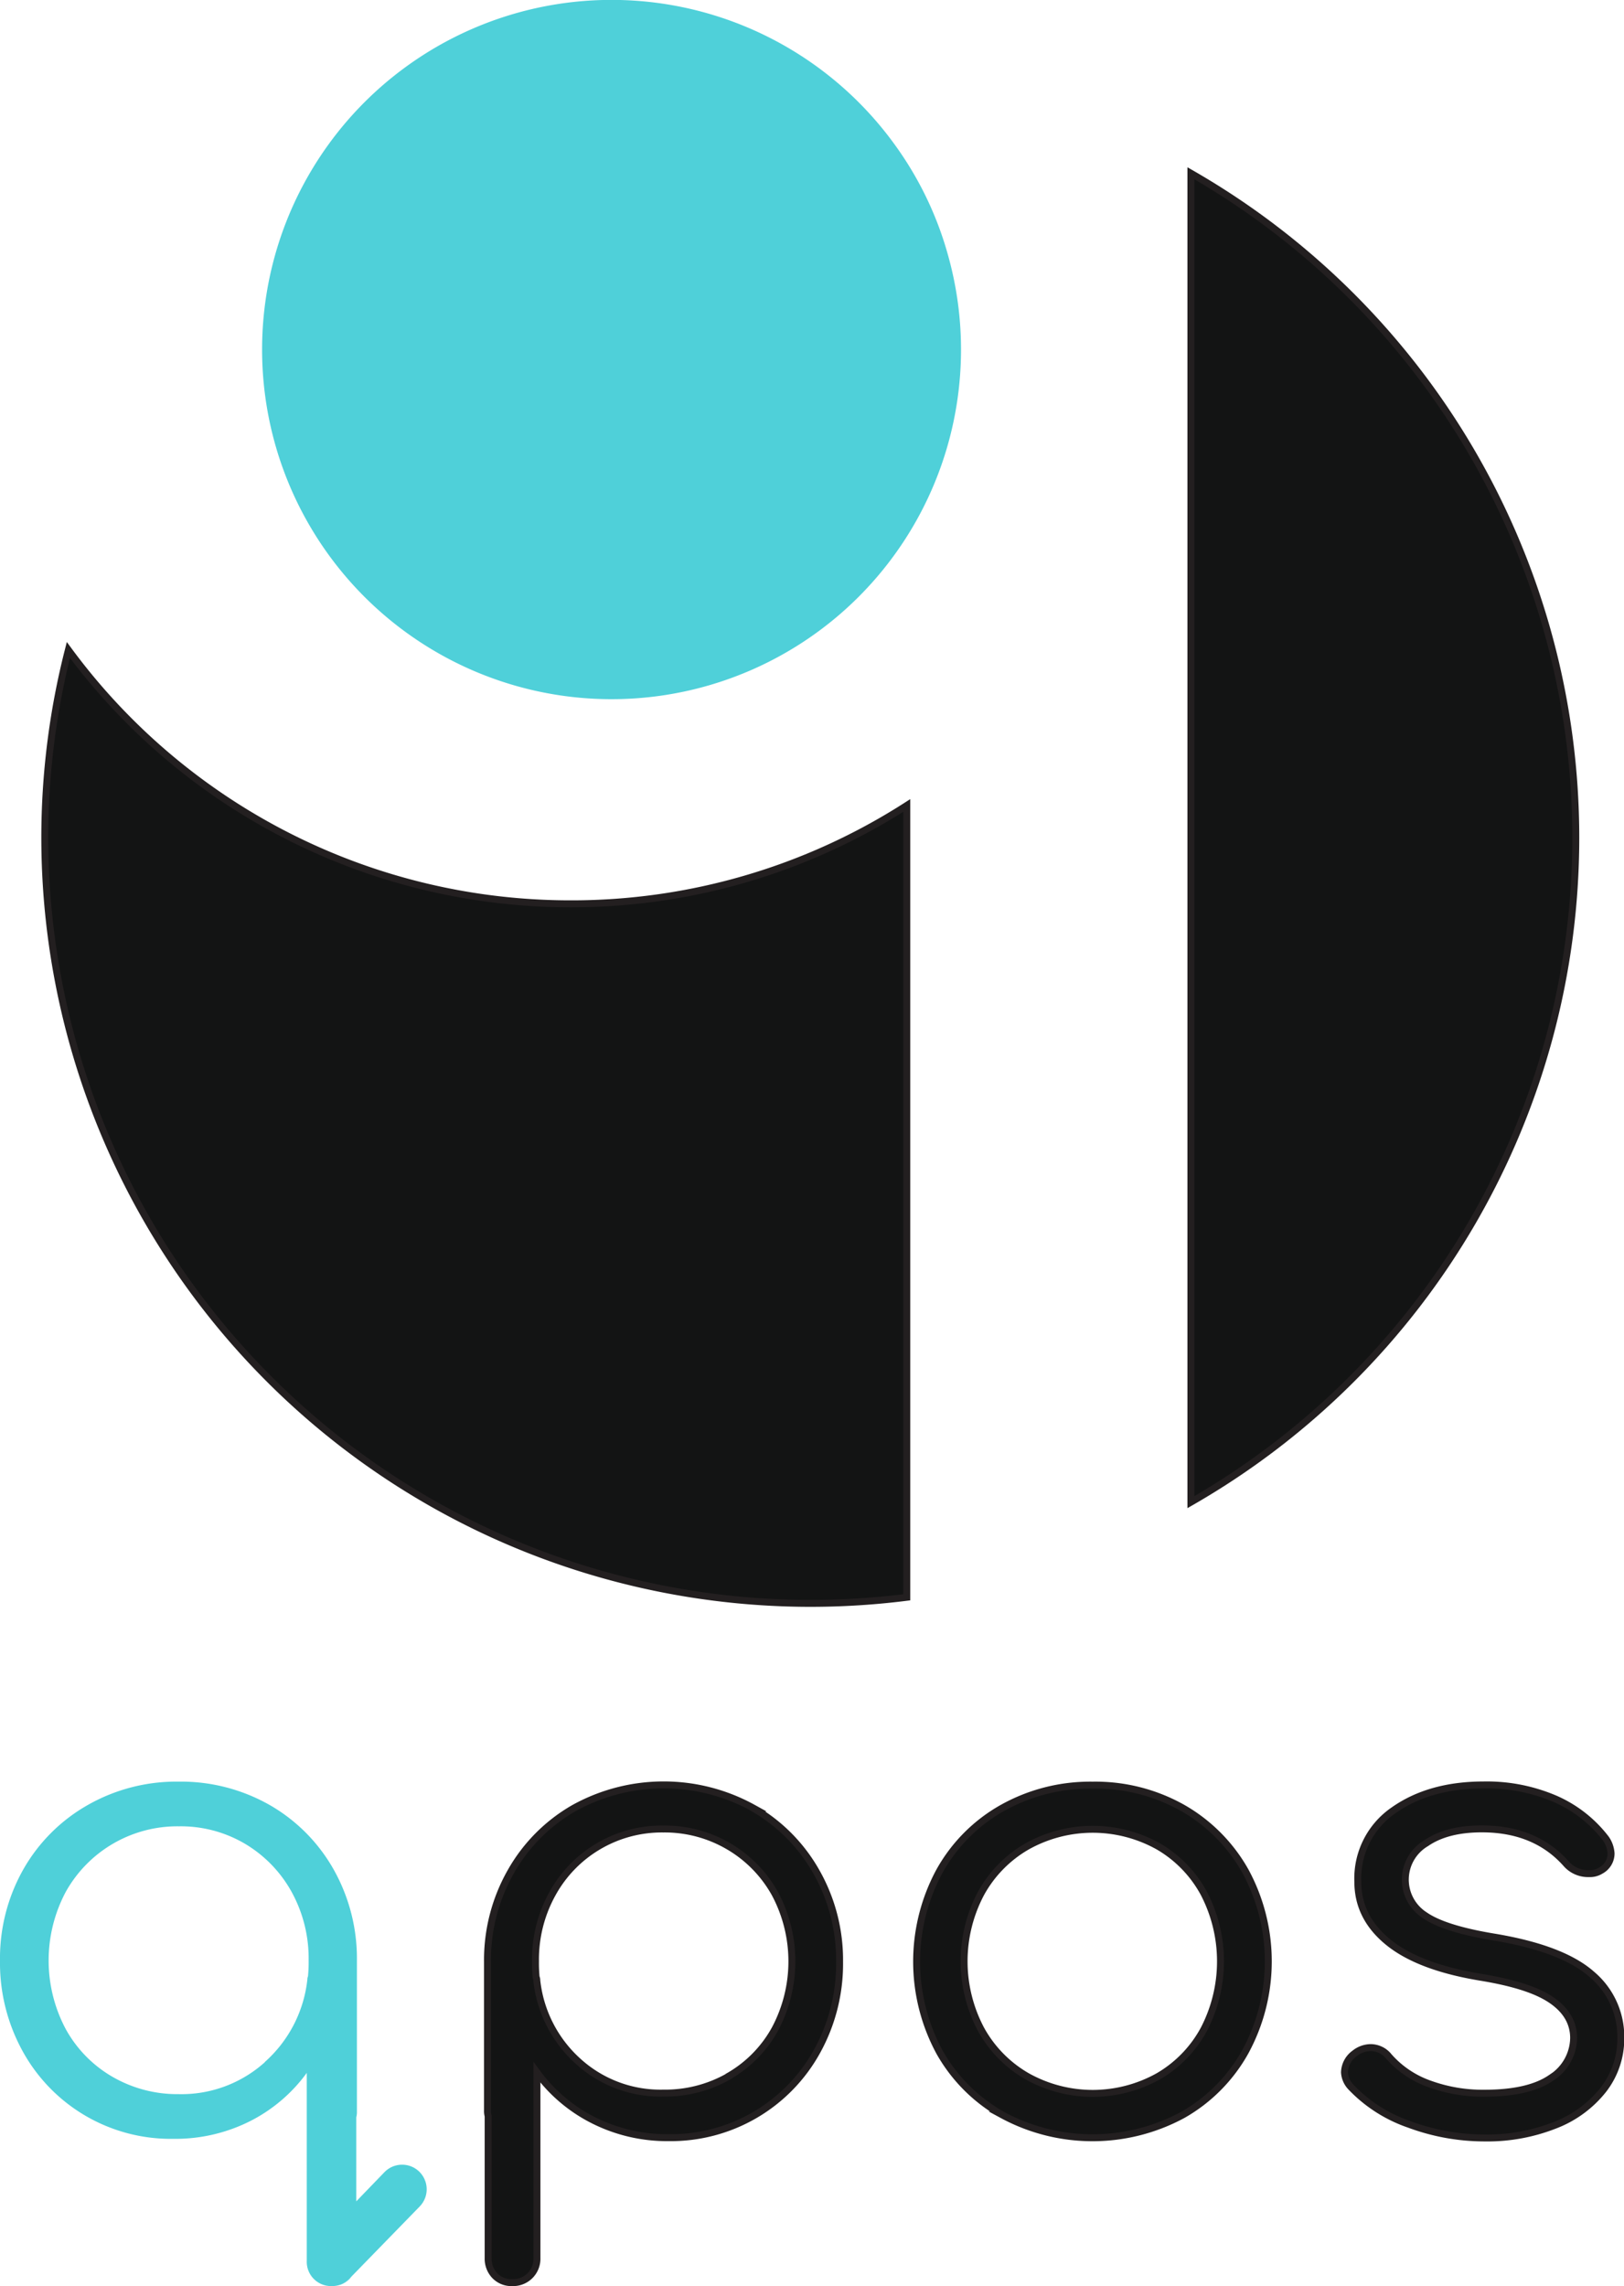 <svg xmlns="http://www.w3.org/2000/svg" viewBox="0 0 278.83 392.39"><defs><style>.cls-1{fill:#4fd0d9;}.cls-2{fill:#131414;stroke:#231f20;stroke-miterlimit:10;stroke-width:1.19px;}</style></defs><g id="Layer_2" data-name="Layer 2"><g id="Layer_1-2" data-name="Layer 1"><path class="cls-1" d="M45,60A60,60,0,1,0,162.71,43.59a59.14,59.14,0,0,0-9.26-19A60,60,0,0,0,45,60Z"/><path class="cls-2" d="M204.47,29.74V257.83a131.45,131.45,0,0,0,0-228.09Z"/><path class="cls-2" d="M7.69,143.79a131.48,131.48,0,0,0,148,130.37V138.25A106.5,106.5,0,0,1,98,155.13a107,107,0,0,1-86.26-43.57A130.18,130.18,0,0,0,7.69,143.79Z"/><path class="cls-1" d="M59.92,391.19a4.13,4.13,0,0,1-1.36.93,3.91,3.91,0,0,0,1.44-.94,3.47,3.47,0,0,0,.35-.43Z"/><path class="cls-1" d="M72,372.76a4.22,4.22,0,0,0-6,.08l-4.83,5V363.4a3.4,3.4,0,0,0,.11-1V336.52a31.14,31.14,0,0,0-4-15.65,29.36,29.36,0,0,0-11-11.07,30.79,30.79,0,0,0-15.6-4,30.75,30.75,0,0,0-15.59,4A29.36,29.36,0,0,0,4,320.87a31,31,0,0,0-4,15.65,31.38,31.38,0,0,0,3.91,15.59,29,29,0,0,0,25.84,15,28.53,28.53,0,0,0,13.12-3,27.25,27.25,0,0,0,9.8-8.32v32.29a4.16,4.16,0,0,0,4.3,4.3,4.46,4.46,0,0,0,1.59-.27,4.13,4.13,0,0,0,1.36-.93l.43-.44,11.69-12A4.23,4.23,0,0,0,72,372.76Zm-26.5-18.83a21.39,21.39,0,0,1-14.83,5.51,22.25,22.25,0,0,1-11.4-3,21.35,21.35,0,0,1-8-8.2,25.06,25.06,0,0,1,0-23.48,21.93,21.93,0,0,1,19.45-11.29,21.69,21.69,0,0,1,11.35,3,21.93,21.93,0,0,1,8,8.26,23.67,23.67,0,0,1,2.92,11.74,25.39,25.39,0,0,1-.11,2.75,1.3,1.3,0,0,0-.11.56A22.12,22.12,0,0,1,45.46,353.93Z"/><path class="cls-2" d="M129.28,310.33a29,29,0,0,1,10.87,10.93,30.62,30.62,0,0,1,4,15.43,31,31,0,0,1-3.86,15.38,28.66,28.66,0,0,1-25.49,14.84,28.09,28.09,0,0,1-12.93-3,27,27,0,0,1-9.68-8.21v31.85a4.09,4.09,0,0,1-4.24,4.24,3.94,3.94,0,0,1-3-1.2,4.23,4.23,0,0,1-1.14-3V363.21a3.37,3.37,0,0,1-.11-1V336.69a30.62,30.62,0,0,1,4-15.43,29,29,0,0,1,10.87-10.93,31.78,31.78,0,0,1,30.76,0Zm-4.13,46a20.93,20.93,0,0,0,7.93-8.1,24.7,24.7,0,0,0,0-23.15,21.48,21.48,0,0,0-7.93-8.15,21.71,21.71,0,0,0-11.25-3,21.44,21.44,0,0,0-19.07,11.14,23.28,23.28,0,0,0-2.89,11.58,24.88,24.88,0,0,0,.11,2.72,1.2,1.2,0,0,1,.11.54,21.84,21.84,0,0,0,7.12,13.91,21,21,0,0,0,14.62,5.44A22,22,0,0,0,125.15,356.36Z"/><path class="cls-2" d="M172.1,363a28.21,28.21,0,0,1-10.81-10.81,32.66,32.66,0,0,1,0-31,28.09,28.09,0,0,1,10.81-10.87,30.85,30.85,0,0,1,15.49-3.92A30.52,30.52,0,0,1,203,310.28a28.6,28.6,0,0,1,10.82,10.87,32.48,32.48,0,0,1,0,31A28.21,28.21,0,0,1,203.08,363a32.56,32.56,0,0,1-31,0Zm26.79-6.63a20.68,20.68,0,0,0,7.83-8.1,25.29,25.29,0,0,0,0-23.25,20.68,20.68,0,0,0-7.83-8.1,23.09,23.09,0,0,0-22.55,0,20.93,20.93,0,0,0-7.93,8.1,24.9,24.9,0,0,0,0,23.25,20.93,20.93,0,0,0,7.93,8.1,23.09,23.09,0,0,0,22.55,0Z"/><path class="cls-2" d="M241.93,364.62a25,25,0,0,1-10-6.41,4,4,0,0,1-1.09-2.5,4.13,4.13,0,0,1,1.74-3.26,4.47,4.47,0,0,1,2.71-1,4,4,0,0,1,3.16,1.52,16.65,16.65,0,0,0,6.9,4.68,26.73,26.73,0,0,0,9.51,1.63q7.61,0,11.41-2.61a8.22,8.22,0,0,0,3.91-6.85c0-2.61-1.26-4.78-3.8-6.52s-6.56-3-12.06-3.91q-10.67-1.74-15.93-6T233.13,323a14.19,14.19,0,0,1,6.14-12.28q6.14-4.33,15.38-4.35a29.72,29.72,0,0,1,12.5,2.45,22.08,22.08,0,0,1,8.59,6.79,5,5,0,0,1,.87,2.5,3.33,3.33,0,0,1-1.74,2.94,3.53,3.53,0,0,1-2.07.54A5,5,0,0,1,269,320q-5.33-6.09-14.57-6.09-6,0-9.56,2.45a7.26,7.26,0,0,0-.22,12.39q3.38,2.34,12,3.75,11.63,1.95,16.63,6.36a14,14,0,0,1,5,10.92,14.27,14.27,0,0,1-3,8.91,19.46,19.46,0,0,1-8.32,6.09,31.65,31.65,0,0,1-12.06,2.18A37.2,37.2,0,0,1,241.93,364.62Z"/></g></g></svg>